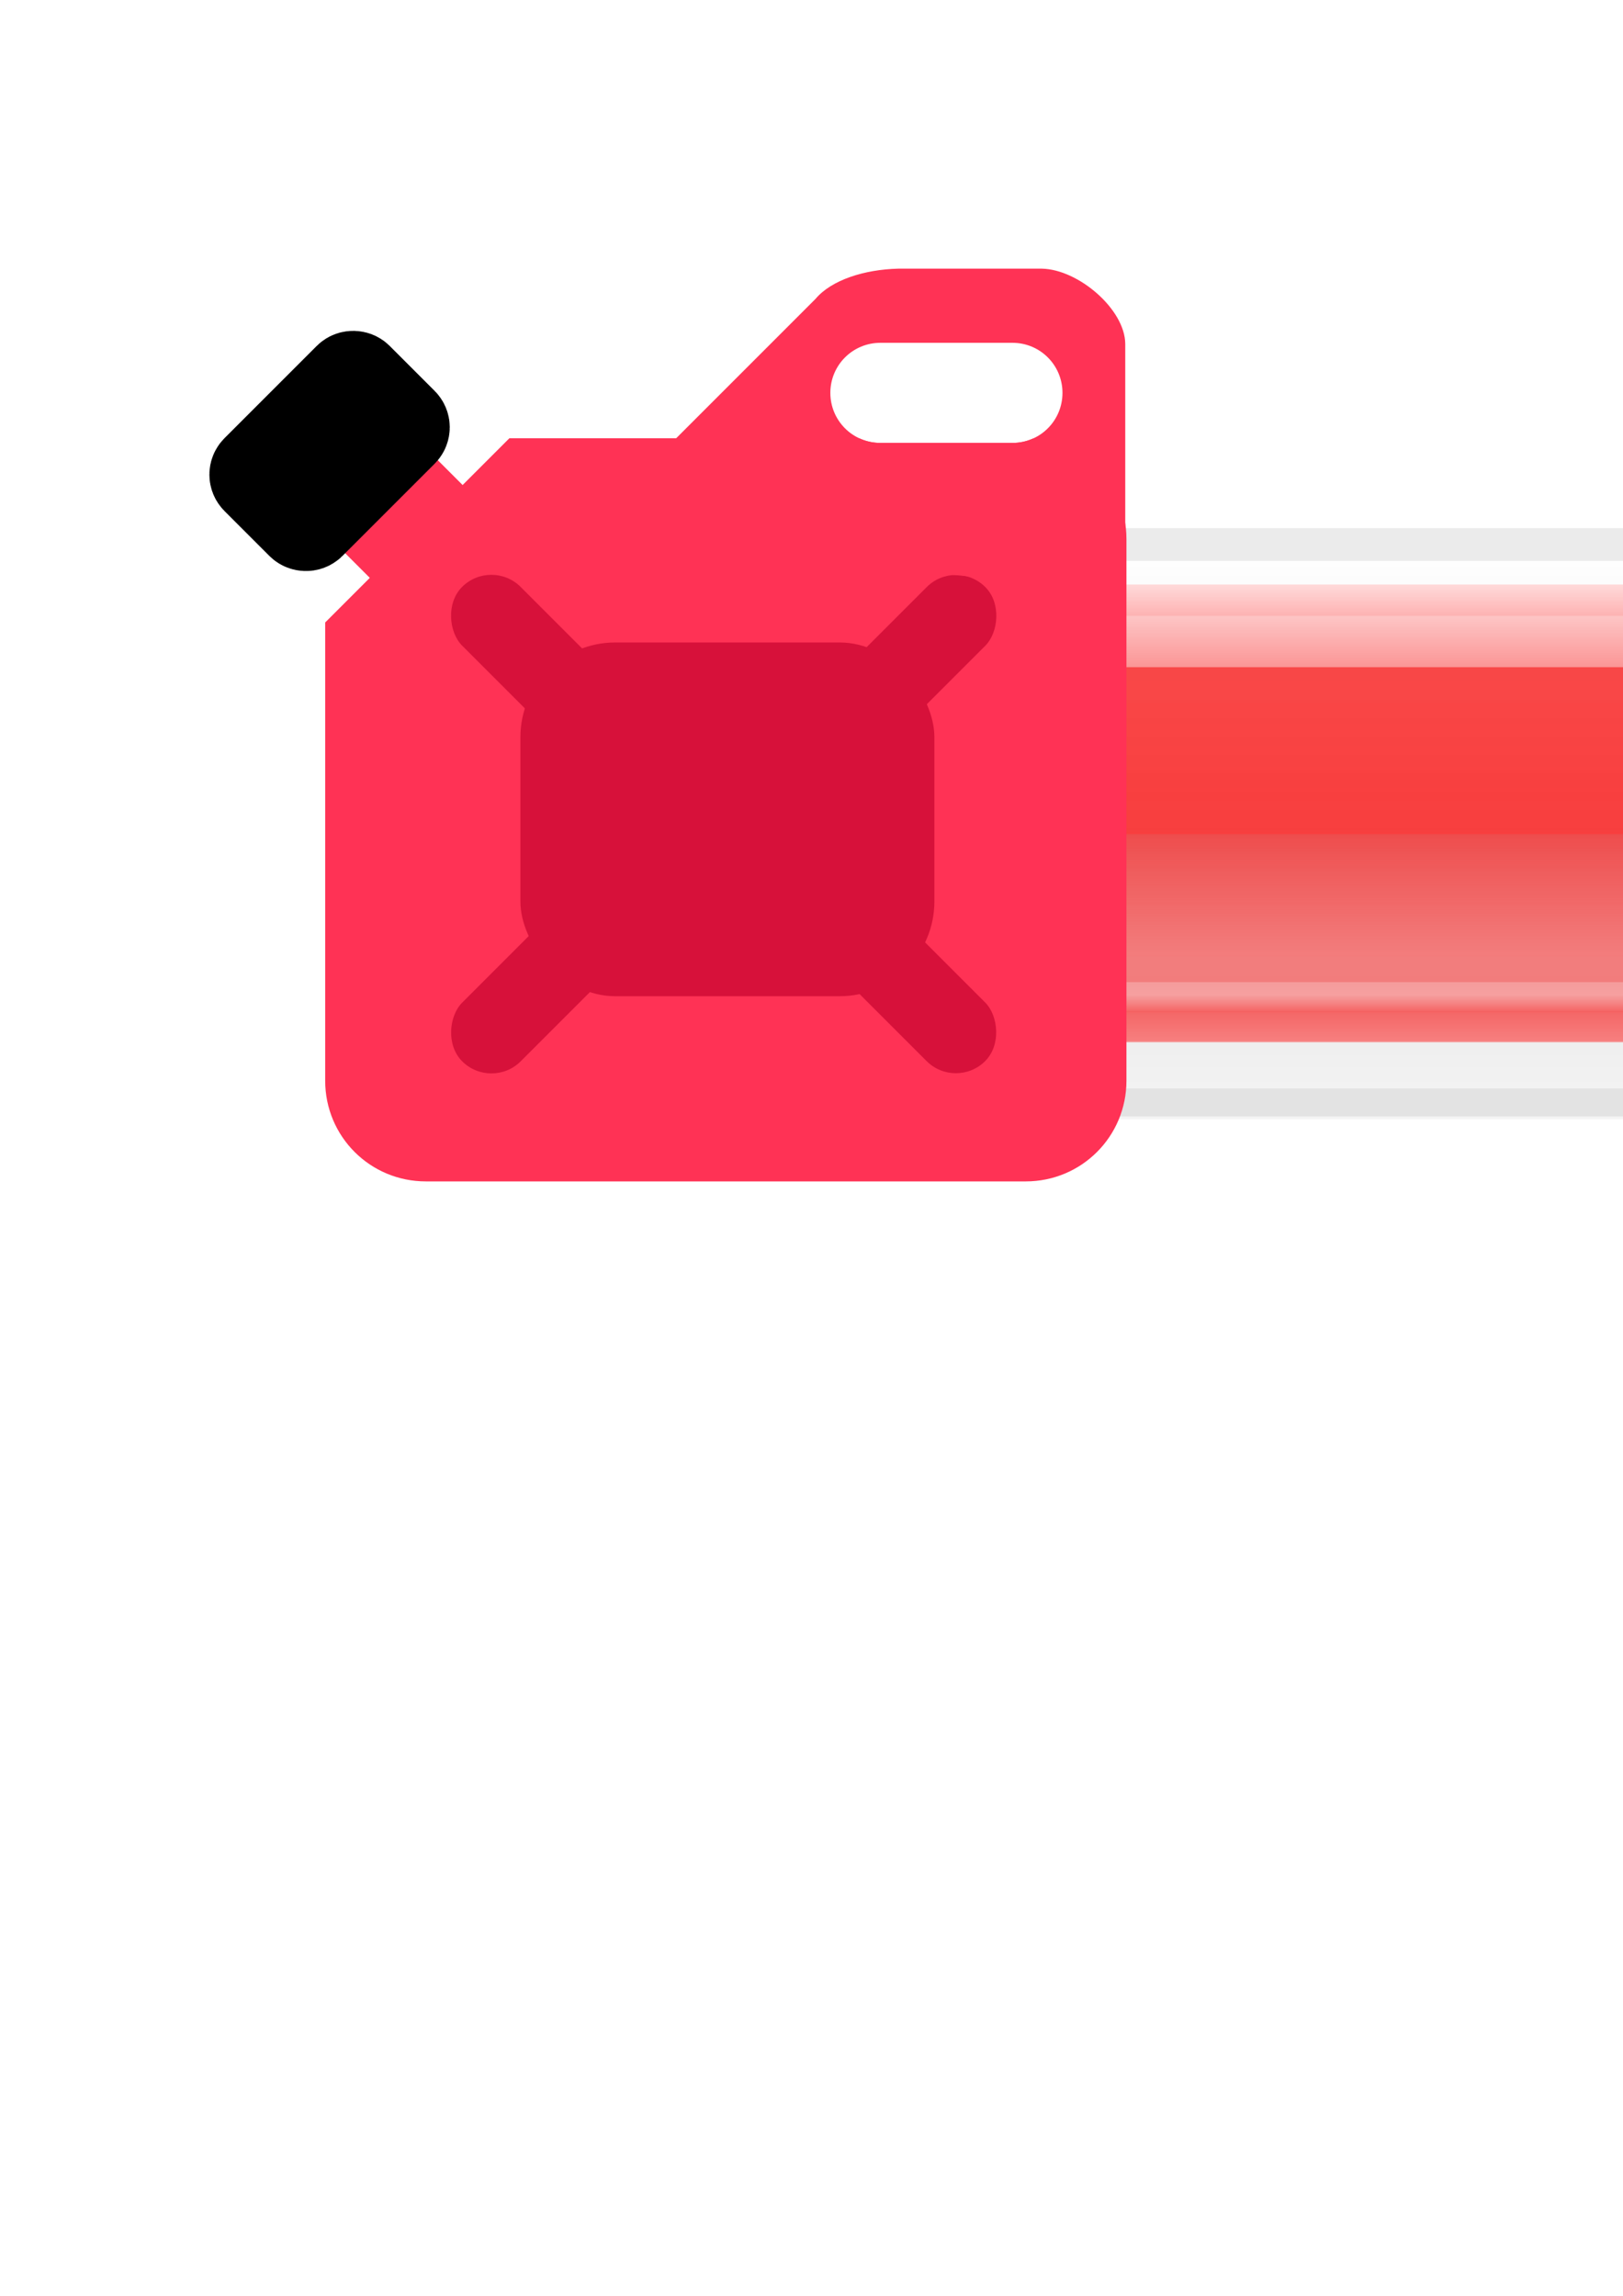 <?xml version="1.0" encoding="UTF-8" standalone="no"?>
<!-- Created with Inkscape (http://www.inkscape.org/) -->

<svg
   xmlns:dc="http://purl.org/dc/elements/1.1/"
   xmlns:cc="http://creativecommons.org/ns#"
   xmlns:rdf="http://www.w3.org/1999/02/22-rdf-syntax-ns#"
   xmlns:svg="http://www.w3.org/2000/svg"
   xmlns="http://www.w3.org/2000/svg"
   xmlns:xlink="http://www.w3.org/1999/xlink"
   xmlns:sodipodi="http://sodipodi.sourceforge.net/DTD/sodipodi-0.dtd"
   xmlns:inkscape="http://www.inkscape.org/namespaces/inkscape"
   width="210mm"
   height="297mm"
   viewBox="0 0 210 297"
   version="1.1"
   id="svg8"
   inkscape:version="0.92.4 (5da689c313, 2019-01-14)"
   sodipodi:docname="fuel.svg"
   inkscape:export-filename="C:\xampp\htdocs\apps\rocket\assets\sprites\fuel.png"
   inkscape:export-xdpi="8.5005913"
   inkscape:export-ydpi="8.5005913">
  <defs
     id="defs2">
    <linearGradient
       inkscape:collect="always"
       id="linearGradient864">
      <stop
         style="stop-color:#c50101;stop-opacity:0.761"
         offset="0"
         id="stop860" />
      <stop
         style="stop-color:#fc0404;stop-opacity:0.013"
         offset="1"
         id="stop862" />
    </linearGradient>
    <linearGradient
       inkscape:collect="always"
       id="linearGradient1827">
      <stop
         style="stop-color:#ff8686;stop-opacity:0.8"
         offset="0"
         id="stop1823" />
      <stop
         style="stop-color:#ff9494;stop-opacity:0.004"
         offset="1"
         id="stop1825" />
    </linearGradient>
    <linearGradient
       id="linearGradient1817"
       inkscape:collect="always">
      <stop
         id="stop1813"
         offset="0"
         style="stop-color:#fa0000;stop-opacity:0.799" />
      <stop
         id="stop1815"
         offset="1"
         style="stop-color:#ff9494;stop-opacity:0.698" />
    </linearGradient>
    <linearGradient
       inkscape:collect="always"
       id="linearGradient1730">
      <stop
         style="stop-color:#fa0000;stop-opacity:0.799"
         offset="0"
         id="stop1726" />
      <stop
         style="stop-color:#ff0b0b;stop-opacity:0.696"
         offset="1"
         id="stop1728" />
    </linearGradient>
    <linearGradient
       inkscape:collect="always"
       id="linearGradient848">
      <stop
         style="stop-color:#ffffff;stop-opacity:0.228"
         offset="0"
         id="stop844" />
      <stop
         style="stop-color:#ffffff;stop-opacity:1"
         offset="1"
         id="stop846" />
    </linearGradient>
    <inkscape:path-effect
       effect="bspline"
       id="path-effect837"
       is_visible="true"
       weight="33.333"
       steps="2"
       helper_size="0"
       apply_no_weight="true"
       apply_with_weight="true"
       only_selected="false" />
    <linearGradient
       inkscape:collect="always"
       xlink:href="#linearGradient848"
       id="linearGradient850"
       x1="471.025"
       y1="91.534"
       x2="471.025"
       y2="71.232"
       gradientUnits="userSpaceOnUse" />
    <linearGradient
       inkscape:collect="always"
       xlink:href="#linearGradient848"
       id="linearGradient1162"
       gradientUnits="userSpaceOnUse"
       x1="471.025"
       y1="91.534"
       x2="471.025"
       y2="71.232"
       gradientTransform="matrix(1,0,0,-1,0.333,213.37)" />
    <filter
       inkscape:collect="always"
       style="color-interpolation-filters:sRGB"
       id="filter1239"
       x="-0.01"
       width="1.02"
       y="-0.154"
       height="1.308">
      <feGaussianBlur
         inkscape:collect="always"
         stdDeviation="2.88"
         id="feGaussianBlur1241" />
    </filter>
    <linearGradient
       inkscape:collect="always"
       xlink:href="#linearGradient1730"
       id="linearGradient1732"
       x1="377.171"
       y1="305.232"
       x2="377.171"
       y2="242.755"
       gradientUnits="userSpaceOnUse"
       gradientTransform="matrix(1.107,0,0,1,-40.508,-171.297)" />
    <linearGradient
       inkscape:collect="always"
       xlink:href="#linearGradient1730"
       id="linearGradient1807"
       gradientUnits="userSpaceOnUse"
       gradientTransform="matrix(1.101,0,0,0.068,-39.936,58.749)"
       x1="377.171"
       y1="305.232"
       x2="377.171"
       y2="242.755" />
    <linearGradient
       inkscape:collect="always"
       xlink:href="#linearGradient1817"
       id="linearGradient1811"
       gradientUnits="userSpaceOnUse"
       gradientTransform="matrix(1.109,0,0,0.124,-40.672,92.963)"
       x1="377.171"
       y1="305.232"
       x2="377.171"
       y2="287.708" />
    <linearGradient
       inkscape:collect="always"
       xlink:href="#linearGradient1827"
       id="linearGradient1821"
       gradientUnits="userSpaceOnUse"
       gradientTransform="matrix(1.109,0,0,0.339,-40.676,19.838)"
       x1="377.171"
       y1="305.232"
       x2="377.171"
       y2="257.684" />
    <linearGradient
       inkscape:collect="always"
       xlink:href="#linearGradient1730"
       id="linearGradient878"
       gradientUnits="userSpaceOnUse"
       gradientTransform="matrix(1.101,0,0,-0.068,-39.936,151.714)"
       x1="377.171"
       y1="305.232"
       x2="377.171"
       y2="242.755" />
    <linearGradient
       inkscape:collect="always"
       xlink:href="#linearGradient864"
       id="linearGradient866"
       x1="709.601"
       y1="104.622"
       x2="689.251"
       y2="104.496"
       gradientUnits="userSpaceOnUse"
       gradientTransform="translate(0.529)" />
  </defs>
  <sodipodi:namedview
     id="base"
     pagecolor="#ffffff"
     bordercolor="#666666"
     borderopacity="1.0"
     inkscape:pageopacity="0.0"
     inkscape:pageshadow="2"
     inkscape:zoom="0.093249707"
     inkscape:cx="-29.537273"
     inkscape:cy="2407.5438"
     inkscape:document-units="mm"
     inkscape:current-layer="layer4"
     showgrid="false"
     inkscape:window-width="1440"
     inkscape:window-height="837"
     inkscape:window-x="-8"
     inkscape:window-y="-8"
     inkscape:window-maximized="1"
     showguides="false" />
  <g
     inkscape:groupmode="layer"
     id="layer3"
     inkscape:label="tubo"
     style="display:inline"
     sodipodi:insensitive="true">
    <rect
       style="fill:#616161;fill-opacity:0.125;stroke:none;stroke-width:0.214;stroke-linecap:square;stroke-linejoin:round;stroke-miterlimit:4;stroke-dasharray:none;stroke-opacity:1;paint-order:normal"
       id="rect823"
       width="683.305"
       height="76.11"
       x="90.844"
       y="68.322"
       ry="38.055"
       inkscape:export-filename="C:\xampp\htdocs\apps\rocket\assets\sprites\rect823.png"
       inkscape:export-xdpi="8.5005913"
       inkscape:export-ydpi="8.5005913" />
  </g>
  <g
     inkscape:groupmode="layer"
     id="layer4"
     inkscape:label="Combustible"
     style="display:inline;opacity:1">
    <rect
       style="opacity:1;fill:url(#linearGradient1732);fill-opacity:1;stroke:none;stroke-width:9.223;stroke-linecap:square;stroke-linejoin:round;stroke-miterlimit:4;stroke-dasharray:none;stroke-opacity:1;paint-order:normal"
       id="rect1724"
       width="653.91"
       height="59.071"
       x="66.063"
       y="75.627"
       ry="29.536" />
    <path
       style="opacity:1;fill:url(#linearGradient1821);fill-opacity:1;stroke:none;stroke-width:5.376;stroke-linecap:square;stroke-linejoin:round;stroke-miterlimit:4;stroke-dasharray:none;stroke-opacity:1;paint-order:normal"
       d="m 66.102,103.614 c -0.026,0.513 -0.04,1.029 -0.04,1.549 0,7.013 2.421,13.438 6.474,18.493 H 713.497 c 4.053,-5.055 6.475,-11.48 6.475,-18.493 0,-0.52 -0.014,-1.036 -0.04,-1.549 z"
       id="rect1819"
       inkscape:connector-curvature="0" />
    <path
       style="opacity:1;fill:url(#linearGradient1811);fill-opacity:1;stroke:none;stroke-width:3.254;stroke-linecap:square;stroke-linejoin:round;stroke-miterlimit:4;stroke-dasharray:none;stroke-opacity:1;paint-order:normal"
       d="m 72.534,123.652 c 2.386,2.976 5.337,5.476 8.695,7.342 H 704.806 c 3.358,-1.865 6.309,-4.366 8.695,-7.342 z"
       id="rect1809"
       inkscape:connector-curvature="0" />
    <path
       style="opacity:0.528;fill:url(#linearGradient866);fill-opacity:1;stroke:none;stroke-width:8.741;stroke-linecap:square;stroke-linejoin:round;stroke-miterlimit:4;stroke-dasharray:none;stroke-opacity:1;paint-order:normal"
       d="m 688.678,78.7 a 27.221,26.423 0 0 0 -7.441,1.015 27.221,26.423 0 0 1 19.845,25.408 27.221,26.423 0 0 1 -19.78,25.409 27.221,26.423 0 0 0 7.376,1.014 27.221,26.423 0 0 0 27.221,-26.423 27.221,26.423 0 0 0 -27.221,-26.423 z"
       id="path858"
       inkscape:connector-curvature="0" />
    <path
       style="opacity:1;fill:url(#linearGradient1807);fill-opacity:1;stroke:none;stroke-width:2.405;stroke-linecap:square;stroke-linejoin:round;stroke-miterlimit:4;stroke-dasharray:none;stroke-opacity:1;paint-order:normal"
       d="m 95.598,75.627 c -5.464,0 -10.572,1.471 -14.952,4.037 H 694.267 c 11.518,2.934 21.512,16.133 21.01,25.287 l 4.698,-0.142 c 0.313,-11.474 -7.879,-21.132 -14.588,-25.145 -4.381,-2.566 -9.488,-4.037 -14.953,-4.037 z"
       id="rect1805"
       inkscape:connector-curvature="0"
       sodipodi:nodetypes="scccccss" />
    <path
       sodipodi:nodetypes="scccccss"
       inkscape:connector-curvature="0"
       id="path876"
       d="m 95.598,134.835 c -5.464,0 -10.572,-1.471 -14.953,-4.037 H 694.267 c 11.518,-2.934 21.512,-16.694 21.01,-25.847 l 4.698,-0.142 c 0.462,12.669 -7.879,21.977 -14.588,25.989 -4.381,2.566 -9.488,4.037 -14.953,4.037 z"
       style="opacity:1;fill:url(#linearGradient878);fill-opacity:1;stroke:none;stroke-width:2.405;stroke-linecap:square;stroke-linejoin:round;stroke-miterlimit:4;stroke-dasharray:none;stroke-opacity:1;paint-order:normal" />
  </g>
  <g
     inkscape:label="Reflejo"
     inkscape:groupmode="layer"
     id="layer1"
     style="display:inline"
     sodipodi:insensitive="true">
    <path
       style="fill:url(#linearGradient850);fill-opacity:1;stroke:none;stroke-width:0.214;stroke-linecap:square;stroke-linejoin:round;stroke-miterlimit:4;stroke-dasharray:none;stroke-opacity:1;paint-order:normal"
       d="m 124.666,72.556 c -21.083,0 -38.055,16.973 -38.055,38.055 0,2.35 0.212,4.649 0.616,6.88 3.22,-17.776 18.707,-31.176 37.439,-31.176 h 607.194 c 10.915,-1.426 24.822,1.016 31.44,10.538 -2.646,-20.818 -25.704,-24.297 -31.44,-24.297 z"
       id="rect888"
       inkscape:connector-curvature="0"
       sodipodi:nodetypes="sscsccss" />
    <path
       style="fill:#aeaeae;fill-opacity:0.125;stroke:none;stroke-width:0.214;stroke-linecap:square;stroke-linejoin:round;stroke-miterlimit:4;stroke-dasharray:none;stroke-opacity:1;paint-order:normal"
       d="m 90.456,107.918 c 0.62,20.532 17.348,36.874 38.035,36.874 h 607.194 c 20.687,0 37.416,-16.342 38.035,-36.874 z"
       id="rect1166"
       inkscape:connector-curvature="0" />
    <path
       inkscape:connector-curvature="0"
       id="path1158"
       d="m 124.999,140.814 c -21.083,0 -38.055,-16.973 -38.055,-38.055 0,-2.35 0.212,-4.649 0.616,-6.88 3.22,17.776 18.707,31.176 37.439,31.176 h 607.194 c 8.311,0 14.517,-12.073 20.152,-13.079 11.627,-2.077 9.402,7.038 9.402,7.038 -6.405,17.882 -21.62,19.776 -29.554,19.799 z"
       style="opacity:0.752;fill:url(#linearGradient1162);fill-opacity:1;stroke:none;stroke-width:0.214;stroke-linecap:square;stroke-linejoin:round;stroke-miterlimit:4;stroke-dasharray:none;stroke-opacity:1;paint-order:normal;filter:url(#filter1239)"
       sodipodi:nodetypes="sscsssccs" />
  </g>
  <g
     inkscape:groupmode="layer"
     id="layer5"
     inkscape:label="anfora"
     style="display:inline"
     sodipodi:insensitive="true">
    <rect
       style="opacity:1;fill:#d7113a;fill-opacity:1;stroke:none;stroke-width:10.691;stroke-linecap:square;stroke-linejoin:round;stroke-miterlimit:4;stroke-dasharray:none;stroke-opacity:1;paint-order:normal"
       id="rect1983"
       width="10.724"
       height="24.642"
       x="-149.215"
       y="11.804"
       ry="5.362"
       transform="rotate(-135)" />
    <path
       style="display:inline;fill:#ff3255;fill-opacity:1;stroke:none;stroke-width:1.164;stroke-miterlimit:4;stroke-dasharray:none"
       d="m 248.707,213.949 -89.932,89.932 v 223.691 c 0,27.233 21.923,49.156 49.156,49.156 H 500.842 c 27.233,0 49.158,-21.923 49.158,-49.156 v -264.467 c 0,-26.045 -20.059,-47.219 -45.631,-49.018 -3.062,1.375 -6.458,2.145 -10.043,2.145 h -64.455 c -3.705,0 -7.211,-0.82 -10.352,-2.283 z"
       transform="scale(0.265)"
       id="rect819"
       inkscape:connector-curvature="0" />
    <rect
       style="opacity:1;fill:#d7113a;fill-opacity:1;stroke:none;stroke-width:10.691;stroke-linecap:square;stroke-linejoin:round;stroke-miterlimit:4;stroke-dasharray:none;stroke-opacity:1;paint-order:normal"
       id="rect1843"
       width="10.724"
       height="24.642"
       x="138.491"
       y="-36.446"
       ry="5.362"
       transform="rotate(45)" />
    <rect
       style="opacity:1;fill:#d7113a;fill-opacity:1;stroke:none;stroke-width:10.691;stroke-linecap:square;stroke-linejoin:round;stroke-miterlimit:4;stroke-dasharray:none;stroke-opacity:1;paint-order:normal"
       id="rect1932"
       width="10.724"
       height="24.642"
       x="134.001"
       y="30.157"
       ry="5.362"
       transform="rotate(45)" />
    <rect
       transform="matrix(0.707,-0.707,-0.707,-0.707,0,0)"
       ry="5.362"
       y="-120.624"
       x="-16.78"
       height="24.642"
       width="10.724"
       id="rect1926"
       style="opacity:1;fill:#d7113a;fill-opacity:1;stroke:none;stroke-width:10.691;stroke-linecap:square;stroke-linejoin:round;stroke-miterlimit:4;stroke-dasharray:none;stroke-opacity:1;paint-order:normal" />
    <rect
       style="display:inline;fill:#ff3255;fill-opacity:1;stroke:none;stroke-width:5.093;stroke-linecap:butt;stroke-linejoin:miter;stroke-miterlimit:4;stroke-dasharray:none;stroke-opacity:1;paint-order:markers fill stroke"
       id="rect918"
       width="16.983"
       height="23.032"
       x="-19.025"
       y="66.675"
       transform="rotate(-45)" />
    <rect
       style="display:inline;fill:#000000;fill-opacity:1;stroke:#000000;stroke-width:12.105;stroke-linecap:butt;stroke-linejoin:miter;stroke-miterlimit:4;stroke-dasharray:none;stroke-opacity:1;paint-order:markers fill stroke"
       id="rect920"
       width="18.113"
       height="9.459"
       x="-20.155"
       y="66.675"
       ry="0.604"
       transform="rotate(-45)" />
    <rect
       transform="matrix(0.707,-0.707,-0.707,-0.707,0,0)"
       ry="5.362"
       y="-187.228"
       x="-12.29"
       height="24.642"
       width="10.724"
       id="rect1936"
       style="opacity:1;fill:#d7113a;fill-opacity:1;stroke:none;stroke-width:10.691;stroke-linecap:square;stroke-linejoin:round;stroke-miterlimit:4;stroke-dasharray:none;stroke-opacity:1;paint-order:normal" />
    <rect
       style="display:inline;fill:#d7113a;fill-opacity:1;stroke:none;stroke-width:18.145;stroke-linecap:round;stroke-linejoin:bevel;stroke-miterlimit:4;stroke-dasharray:none;stroke-opacity:1;paint-order:normal"
       id="rect849"
       width="53.566"
       height="45.762"
       x="67.335"
       y="83.114"
       ry="12.265" />
    <path
       style="fill:#ff3255;fill-opacity:1;stroke:none;stroke-width:1px;stroke-linecap:butt;stroke-linejoin:miter;stroke-opacity:1"
       d="m 438.5,131.156 c -16.315,0.396 -32.513,5.462 -40.332,14.781 L 281.428,262.678 549.422,288.84 V 167.926 c -0.083,-16.92 -22.882,-36.416 -40.658,-36.77 z m -8.629,36.191 h 64.455 c 13.541,0 24.441,10.902 24.441,24.443 0,13.541 -10.9,24.441 -24.441,24.441 h -64.455 c -13.541,0 -24.441,-10.9 -24.441,-24.441 0,-13.541 10.9,-24.443 24.441,-24.443 z"
       transform="scale(0.265)"
       id="path1993"
       inkscape:connector-curvature="0" />
  </g>
</svg>
